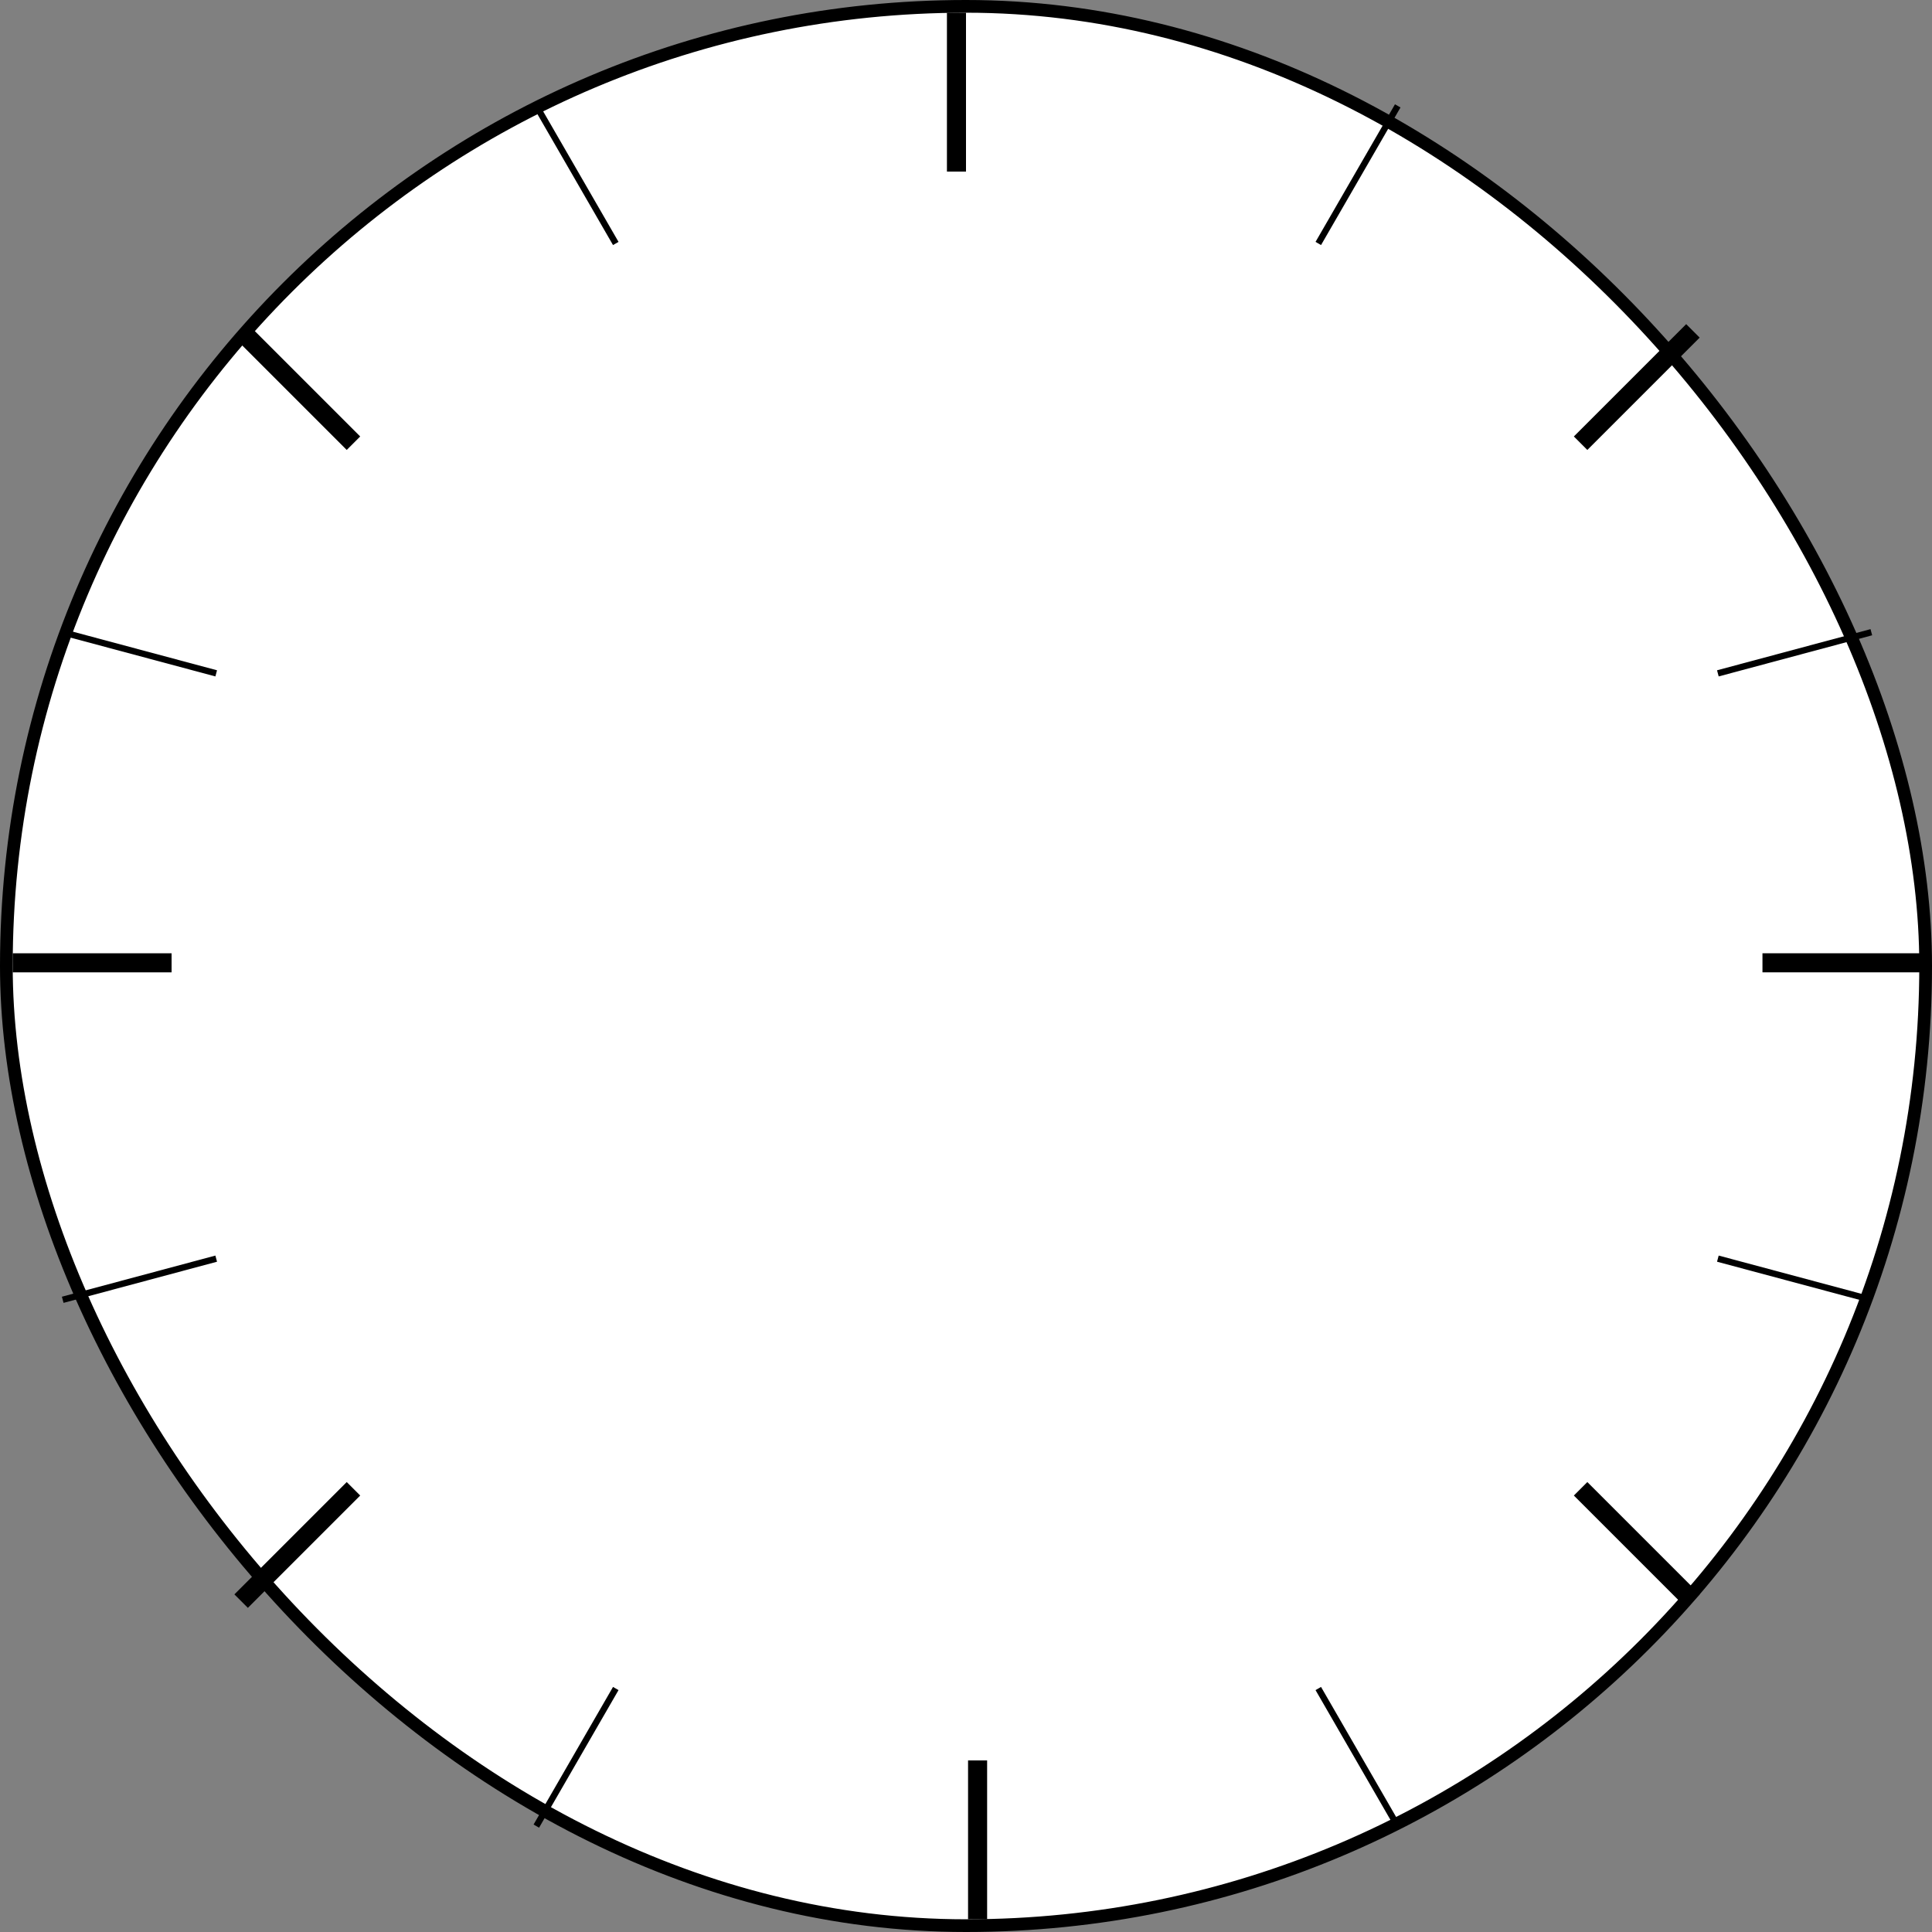 <svg width="304" height="304" viewBox="0 0 304 304" fill="none" xmlns="http://www.w3.org/2000/svg">
<rect x="0" y="0" width="304" height="304" fill="#808080" stroke="none"/>
<rect x="1" y="1" width="302" height="302" rx="151" fill="white" stroke="black" stroke-width="2"/>
<line x1="27" y1="151.5" x2="2" y2="151.5" stroke="black" stroke-width="3"/>
<line x1="55.617" y1="69.738" x2="37.939" y2="52.061" stroke="black" stroke-width="3"/>
<line x1="34.019" y1="105.953" x2="9.871" y2="99.483" stroke="black"/>
<line x1="96.891" y1="38.31" x2="84.391" y2="16.66" stroke="black"/>
<line x1="150.5" y1="2" x2="150.5" y2="27" stroke="black" stroke-width="3"/>
<line y1="-1.5" x2="25" y2="-1.5" transform="matrix(1 -8.74228e-08 -8.74228e-08 -1 277.324 150)" stroke="black" stroke-width="3"/>
<line y1="-1.5" x2="25" y2="-1.5" transform="matrix(0.707 -0.707 -0.707 -0.707 247.646 68.678)" stroke="black" stroke-width="3"/>
<line y1="-0.5" x2="25" y2="-0.5" transform="matrix(0.966 -0.259 -0.259 -0.966 270.176 105.47)" stroke="black"/>
<line y1="-0.5" x2="25" y2="-0.5" transform="matrix(0.5 -0.866 -0.866 -0.5 207 38.06)" stroke="black"/>
<line x1="248.707" y1="234.262" x2="266.385" y2="251.939" stroke="black" stroke-width="3"/>
<line x1="270.305" y1="198.047" x2="294.453" y2="204.517" stroke="black"/>
<line x1="207.433" y1="265.689" x2="219.933" y2="287.34" stroke="black"/>
<line x1="153.824" y1="302" x2="153.824" y2="277" stroke="black" stroke-width="3"/>
<line y1="-1.5" x2="25" y2="-1.5" transform="matrix(-0.707 0.707 0.707 0.707 56.678 235.322)" stroke="black" stroke-width="3"/>
<line y1="-0.5" x2="25" y2="-0.5" transform="matrix(-0.966 0.259 0.259 0.966 34.148 198.53)" stroke="black"/>
<line y1="-0.5" x2="25" y2="-0.5" transform="matrix(-0.5 0.866 0.866 0.5 97.324 265.939)" stroke="black"/>
</svg>
